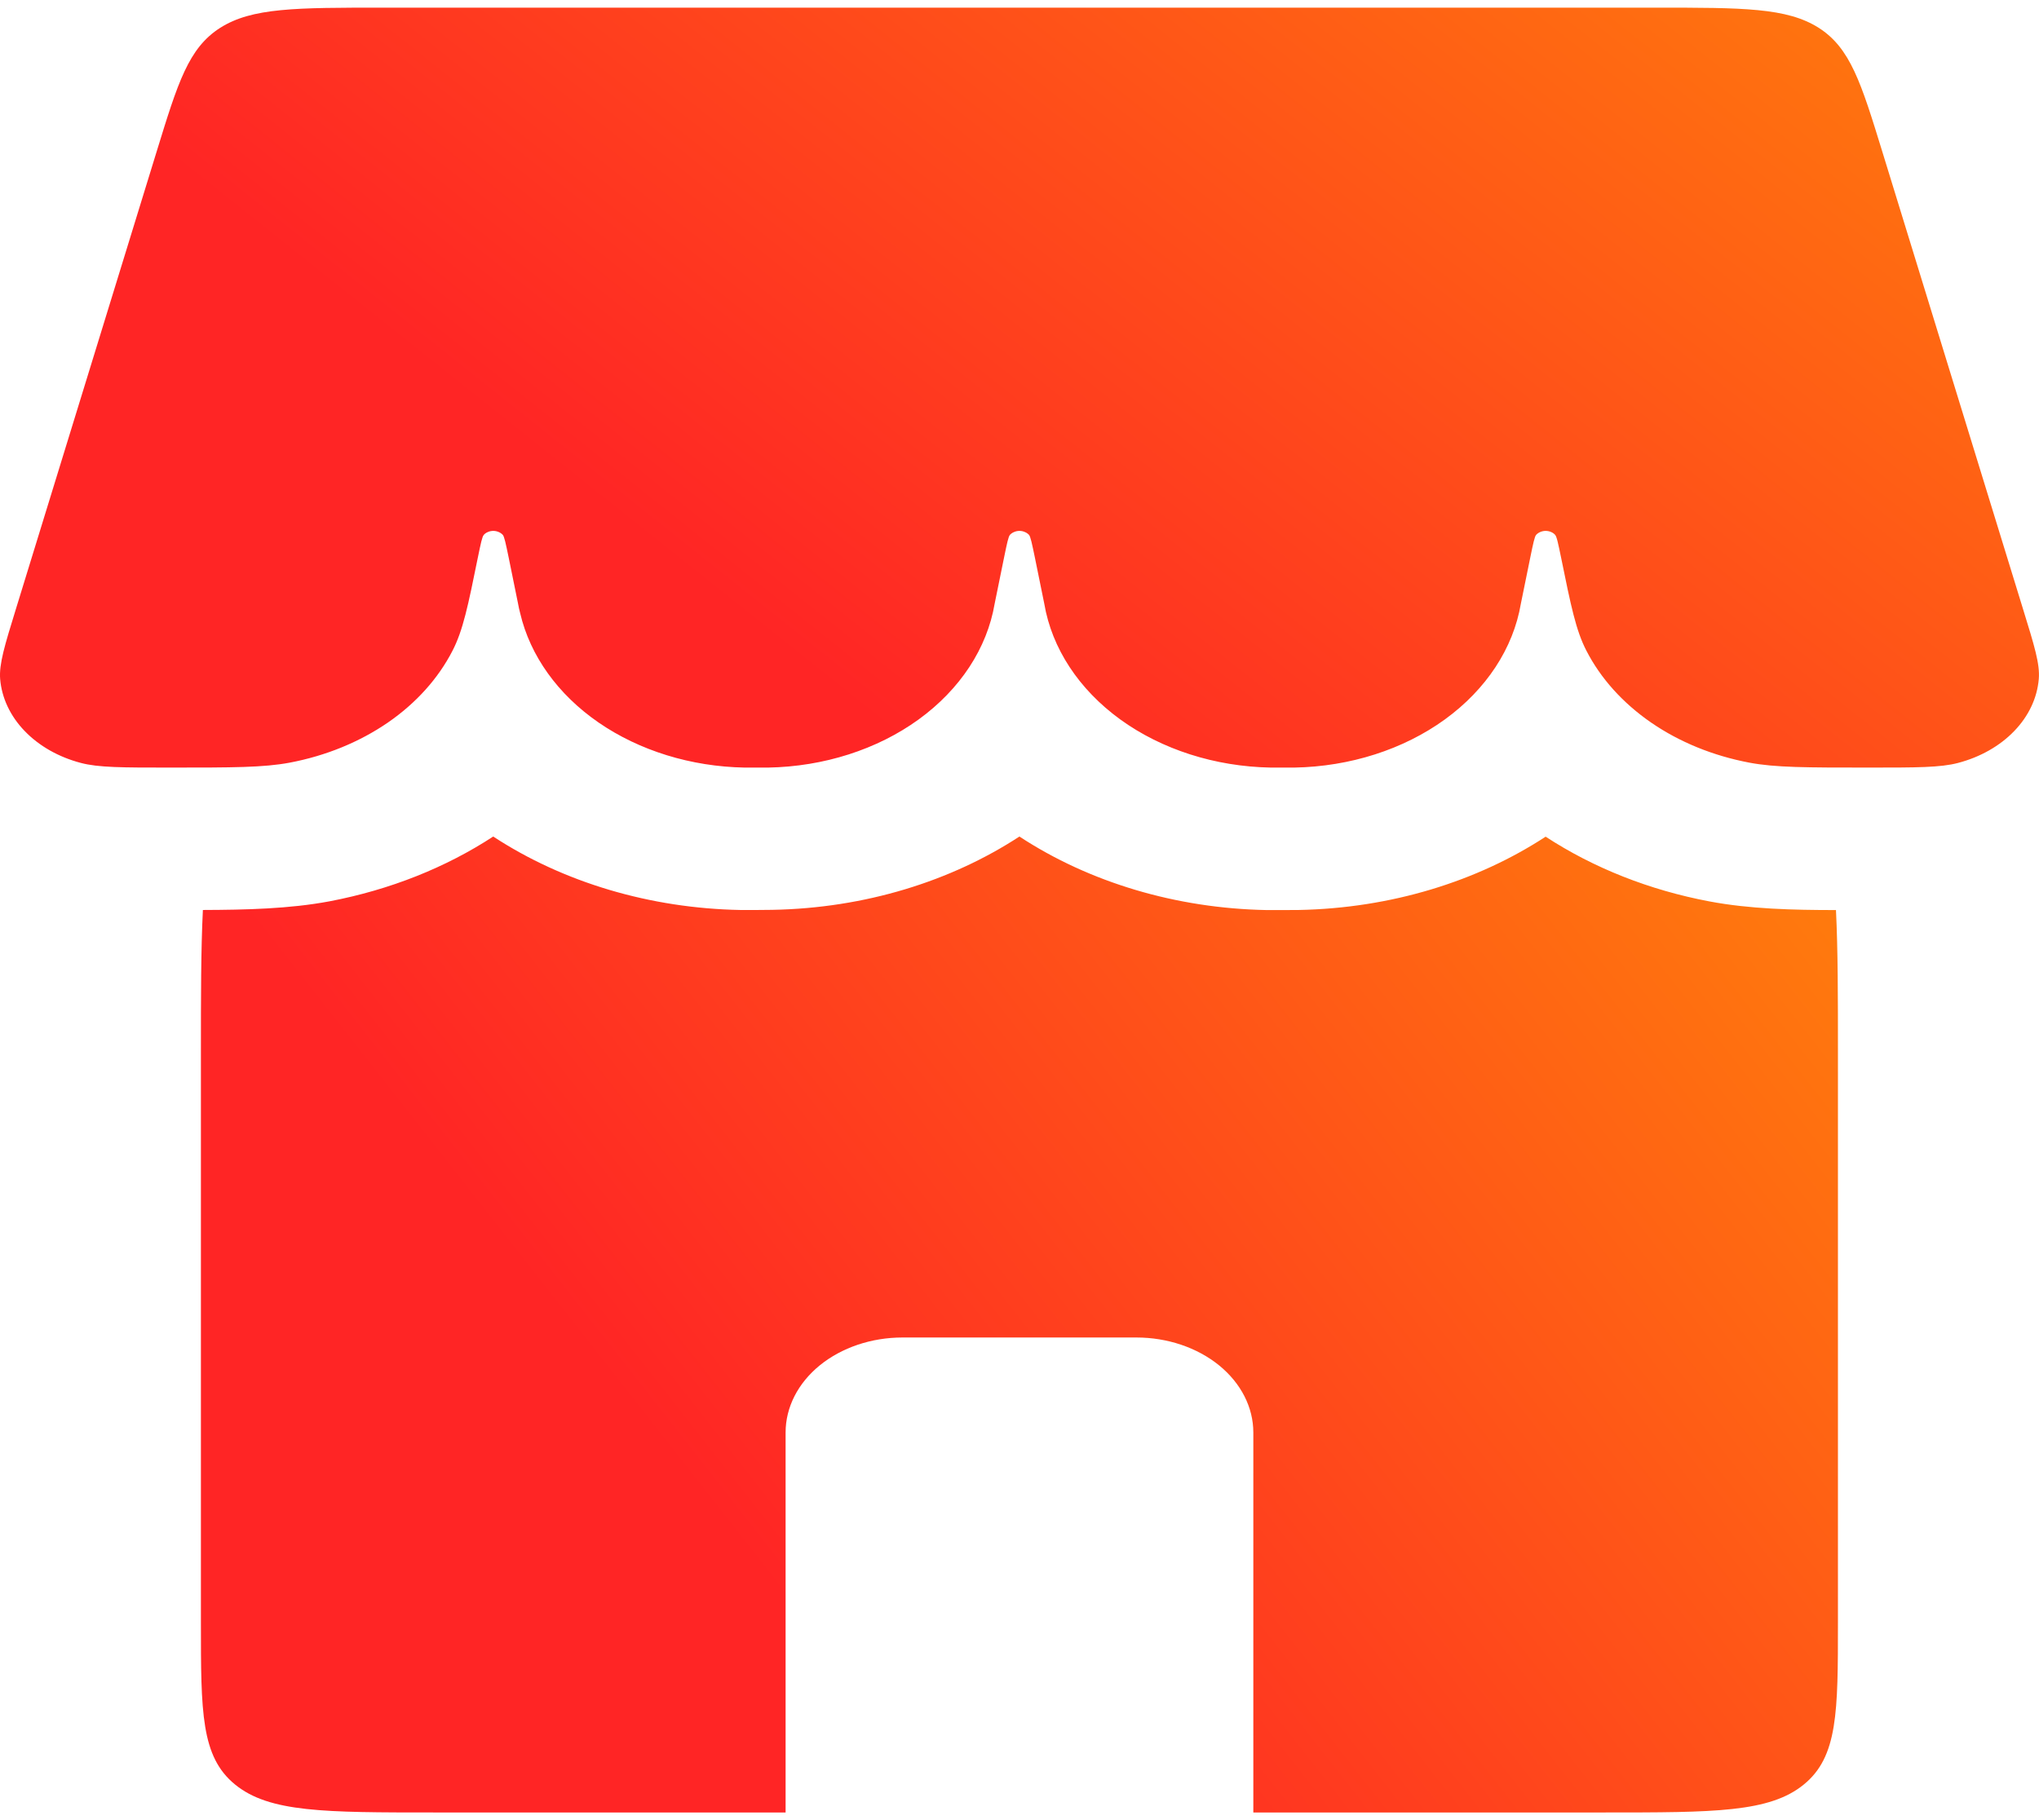 <svg width="28" height="25" viewBox="0 0 28 25" fill="none" xmlns="http://www.w3.org/2000/svg">
<path d="M2.151 2.082C2.443 1.132 2.589 0.659 3.024 0.382C3.461 0.105 4.063 0.105 5.267 0.105H22.732C23.936 0.105 24.538 0.105 24.975 0.382C25.408 0.659 25.556 1.132 25.848 2.082L27.78 8.363C27.936 8.869 28.015 9.121 27.997 9.327C27.975 9.587 27.858 9.836 27.66 10.041C27.463 10.246 27.194 10.399 26.889 10.479C26.648 10.543 26.32 10.543 25.664 10.543C24.808 10.543 24.379 10.543 24.021 10.475C23.525 10.381 23.063 10.193 22.674 9.925C22.285 9.657 21.98 9.318 21.784 8.936C21.641 8.659 21.572 8.322 21.436 7.653C21.397 7.465 21.378 7.371 21.355 7.346C21.341 7.33 21.321 7.316 21.299 7.307C21.276 7.297 21.251 7.292 21.225 7.292C21.2 7.292 21.175 7.297 21.152 7.307C21.13 7.316 21.11 7.33 21.095 7.346C21.073 7.371 21.054 7.464 21.015 7.653L20.885 8.291C20.781 8.905 20.41 9.469 19.841 9.882C19.271 10.295 18.539 10.529 17.776 10.543H17.449C16.686 10.529 15.954 10.295 15.384 9.882C14.815 9.469 14.444 8.905 14.34 8.291L14.21 7.652C14.171 7.465 14.152 7.371 14.13 7.346C14.115 7.33 14.095 7.316 14.072 7.307C14.05 7.297 14.025 7.292 13.999 7.292C13.974 7.292 13.949 7.297 13.927 7.307C13.904 7.316 13.884 7.33 13.869 7.346C13.847 7.371 13.828 7.464 13.789 7.653L13.659 8.291C13.555 8.905 13.184 9.469 12.615 9.882C12.045 10.295 11.313 10.529 10.55 10.543H10.223C9.488 10.529 8.782 10.311 8.221 9.925C7.661 9.539 7.28 9.008 7.143 8.422C7.131 8.378 7.122 8.335 7.114 8.291L6.984 7.652C6.945 7.465 6.926 7.371 6.904 7.346C6.889 7.33 6.869 7.316 6.847 7.307C6.824 7.297 6.799 7.292 6.774 7.292C6.748 7.292 6.723 7.297 6.701 7.307C6.678 7.316 6.658 7.33 6.644 7.346C6.621 7.371 6.602 7.464 6.563 7.653C6.427 8.324 6.358 8.658 6.215 8.936C6.019 9.318 5.715 9.657 5.326 9.925C4.937 10.192 4.476 10.381 3.98 10.475C3.62 10.543 3.193 10.543 2.335 10.543C1.679 10.543 1.351 10.543 1.11 10.479C0.805 10.399 0.536 10.246 0.339 10.041C0.141 9.836 0.024 9.587 0.002 9.327C-0.014 9.121 0.063 8.869 0.219 8.363L2.151 2.082Z" fill="url(#paint0_linear_1864_6390)"/>
<path fill-rule="evenodd" clip-rule="evenodd" d="M2.786 12.5C2.759 13.049 2.759 13.694 2.759 14.457V22.285C2.759 23.515 2.759 24.13 3.229 24.512C3.7 24.895 4.456 24.895 5.97 24.895H10.788V19.676C10.788 19.33 10.957 18.998 11.258 18.753C11.559 18.509 11.967 18.371 12.393 18.371H15.605C16.031 18.371 16.439 18.509 16.74 18.753C17.041 18.998 17.211 19.33 17.211 19.676V24.895H22.028C23.542 24.895 24.299 24.895 24.769 24.512C25.239 24.13 25.239 23.515 25.239 22.285V14.457C25.239 13.694 25.239 13.049 25.212 12.5C24.626 12.5 24.027 12.486 23.473 12.381C22.651 12.226 21.883 11.922 21.225 11.492C20.287 12.105 19.105 12.475 17.832 12.499L17.63 12.5H17.392C16.155 12.477 14.962 12.122 13.999 11.49C13.061 12.103 11.88 12.474 10.606 12.497L10.404 12.499H10.166C8.929 12.476 7.736 12.121 6.773 11.49C6.124 11.914 5.36 12.221 4.525 12.38C3.971 12.484 3.372 12.497 2.786 12.499" fill="url(#paint1_linear_1864_6390)"/>
<defs>
<linearGradient id="paint0_linear_1864_6390" x1="39.263" y1="-1.794" x2="22.969" y2="18.653" gradientUnits="userSpaceOnUse">
<stop stop-color="#FFA800"/>
<stop offset="1" stop-color="#FF2525"/>
</linearGradient>
<linearGradient id="paint1_linear_1864_6390" x1="34.283" y1="9.051" x2="13.433" y2="25.409" gradientUnits="userSpaceOnUse">
<stop stop-color="#FFA800"/>
<stop offset="1" stop-color="#FF2525"/>
</linearGradient>
</defs>
</svg>
